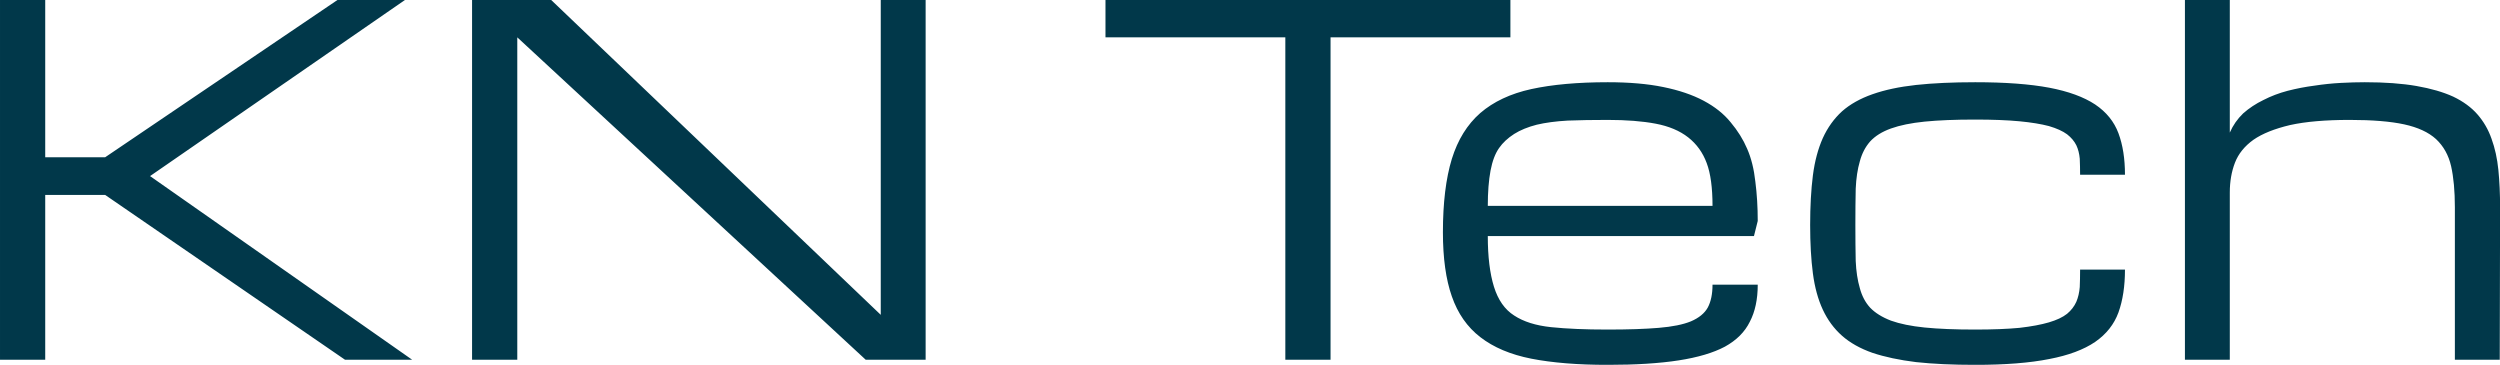 <svg data-v-423bf9ae="" xmlns="http://www.w3.org/2000/svg" viewBox="0 0 411.155 60" class="font"><!----><!----><!----><g data-v-423bf9ae="" id="cb100618-3490-4fc2-90c7-a39b4c74b351" fill="#01384A" transform="matrix(5.634,0,0,5.634,-7.38,-32.056)"><path d="M4.38 10.28L11.16 5.69L13.13 5.69L5.69 10.83L13.34 16.19L11.38 16.19L4.38 11.38L2.63 11.38L2.63 16.19L1.31 16.19L1.31 5.69L2.63 5.69L2.63 10.28L4.38 10.28ZM16.41 6.78L16.41 16.19L15.09 16.19L15.09 5.69L17.40 5.69L27.02 14.88L27.02 5.69L28.33 5.69L28.33 16.19L26.58 16.19L16.41 6.78ZM33.58 5.69L45.40 5.69L45.40 6.78L40.15 6.78L40.15 16.19L38.83 16.19L38.83 6.78L33.58 6.78L33.58 5.69ZM48.24 16.34L48.24 16.34L48.24 16.34Q46.93 16.34 46.01 16.16L46.01 16.16L46.01 16.16Q45.10 15.98 44.52 15.53L44.52 15.53L44.52 15.53Q43.95 15.09 43.69 14.34L43.69 14.34L43.69 14.34Q43.43 13.60 43.43 12.47L43.43 12.47L43.43 12.47Q43.43 11.18 43.69 10.33L43.69 10.33L43.69 10.33Q43.95 9.49 44.52 8.99L44.52 8.99L44.52 8.99Q45.10 8.49 46.01 8.29L46.01 8.29L46.01 8.29Q46.93 8.09 48.24 8.09L48.24 8.09L48.24 8.09Q49.18 8.09 49.86 8.23L49.86 8.23L49.86 8.23Q50.55 8.37 51.04 8.63L51.04 8.63L51.04 8.63Q51.53 8.89 51.83 9.26L51.83 9.26L51.83 9.26Q52.14 9.63 52.31 10.03L52.31 10.03L52.31 10.03Q52.49 10.44 52.55 10.99L52.55 10.99L52.55 10.99Q52.62 11.53 52.62 12.14L52.62 12.14L52.51 12.58L44.74 12.58L44.74 12.58Q44.74 13.48 44.92 14.06L44.92 14.06L44.92 14.06Q45.10 14.64 45.51 14.90L45.51 14.90L45.51 14.90Q45.92 15.17 46.59 15.24L46.59 15.24L46.59 15.24Q47.26 15.31 48.24 15.31L48.24 15.31L48.24 15.31Q49.14 15.31 49.73 15.26L49.73 15.26L49.73 15.26Q50.33 15.21 50.67 15.07L50.67 15.07L50.67 15.07Q51.02 14.92 51.16 14.67L51.16 14.67L51.16 14.67Q51.30 14.41 51.30 14L51.30 14L52.62 14L52.62 14Q52.62 14.64 52.39 15.08L52.39 15.08L52.39 15.08Q52.17 15.53 51.66 15.81L51.66 15.81L51.66 15.81Q51.15 16.08 50.31 16.21L50.31 16.21L50.31 16.21Q49.47 16.34 48.24 16.34ZM48.24 9.19L48.24 9.19L48.24 9.19Q47.58 9.19 47.07 9.21L47.07 9.21L47.07 9.21Q46.55 9.24 46.17 9.33L46.17 9.33L46.17 9.33Q45.78 9.43 45.51 9.60L45.51 9.60L45.51 9.60Q45.23 9.78 45.07 10.01L45.07 10.01L45.07 10.01Q44.90 10.25 44.82 10.67L44.82 10.67L44.82 10.67Q44.74 11.10 44.74 11.70L44.74 11.70L51.30 11.70L51.30 11.70Q51.30 10.90 51.13 10.45L51.13 10.45L51.13 10.45Q50.96 9.99 50.59 9.70L50.59 9.70L50.59 9.70Q50.22 9.41 49.64 9.30L49.64 9.30L49.64 9.30Q49.06 9.19 48.24 9.19ZM54.15 12.26L54.15 12.26L54.15 12.26Q54.15 11.44 54.23 10.81L54.23 10.81L54.23 10.81Q54.31 10.19 54.52 9.72L54.52 9.72L54.52 9.72Q54.73 9.26 55.08 8.94L55.08 8.94L55.08 8.94Q55.43 8.63 55.97 8.44L55.97 8.44L55.97 8.44Q56.51 8.25 57.24 8.17L57.24 8.17L57.24 8.17Q57.98 8.09 58.97 8.09L58.97 8.09L58.97 8.09Q60.28 8.09 61.13 8.25L61.13 8.25L61.13 8.25Q61.97 8.41 62.47 8.74L62.47 8.74L62.47 8.74Q62.96 9.07 63.15 9.58L63.15 9.58L63.15 9.58Q63.34 10.09 63.34 10.79L63.34 10.79L62.03 10.79L62.03 10.79Q62.03 10.54 62.02 10.32L62.02 10.32L62.02 10.32Q62.00 10.10 61.92 9.93L61.92 9.93L61.92 9.93Q61.83 9.75 61.65 9.61L61.65 9.61L61.65 9.61Q61.46 9.47 61.12 9.37L61.12 9.37L61.12 9.37Q60.78 9.28 60.26 9.23L60.26 9.23L60.26 9.23Q59.73 9.18 58.97 9.18L58.97 9.18L58.97 9.18Q58.09 9.18 57.49 9.24L57.49 9.24L57.49 9.24Q56.90 9.30 56.51 9.44L56.51 9.44L56.51 9.44Q56.12 9.58 55.90 9.82L55.90 9.82L55.90 9.82Q55.69 10.06 55.60 10.40L55.60 10.40L55.60 10.40Q55.50 10.74 55.48 11.20L55.48 11.20L55.48 11.20Q55.47 11.66 55.47 12.26L55.47 12.26L55.47 12.26Q55.47 12.85 55.48 13.31L55.48 13.31L55.48 13.31Q55.50 13.76 55.60 14.10L55.60 14.10L55.60 14.10Q55.69 14.44 55.90 14.67L55.90 14.67L55.90 14.67Q56.12 14.90 56.51 15.05L56.51 15.05L56.51 15.05Q56.90 15.19 57.49 15.25L57.49 15.25L57.49 15.25Q58.09 15.31 58.97 15.31L58.97 15.31L58.97 15.31Q59.73 15.31 60.26 15.26L60.26 15.26L60.26 15.26Q60.78 15.20 61.12 15.10L61.12 15.10L61.12 15.10Q61.46 15.00 61.65 14.85L61.65 14.85L61.65 14.85Q61.83 14.70 61.92 14.50L61.92 14.50L61.92 14.50Q62.00 14.31 62.02 14.07L62.02 14.07L62.02 14.07Q62.03 13.84 62.03 13.56L62.03 13.56L63.34 13.56L63.34 13.56Q63.34 14.28 63.15 14.81L63.15 14.81L63.15 14.81Q62.96 15.33 62.47 15.67L62.47 15.67L62.47 15.67Q61.97 16.01 61.13 16.17L61.13 16.17L61.13 16.17Q60.28 16.34 58.97 16.34L58.97 16.34L58.97 16.34Q57.98 16.34 57.24 16.26L57.24 16.26L57.24 16.26Q56.51 16.17 55.97 15.99L55.97 15.99L55.97 15.99Q55.43 15.80 55.08 15.49L55.08 15.49L55.08 15.49Q54.73 15.18 54.52 14.73L54.52 14.73L54.52 14.73Q54.31 14.28 54.23 13.67L54.23 13.67L54.23 13.67Q54.15 13.06 54.15 12.26ZM74.28 16.19L72.97 16.19L72.97 11.74L72.97 11.74Q72.97 11.03 72.86 10.54L72.86 10.54L72.86 10.54Q72.75 10.06 72.42 9.75L72.42 9.75L72.42 9.75Q72.09 9.45 71.49 9.32L71.49 9.32L71.49 9.32Q70.89 9.19 69.90 9.19L69.90 9.19L69.90 9.19Q68.84 9.19 68.16 9.34L68.16 9.34L68.16 9.34Q67.48 9.50 67.09 9.77L67.09 9.77L67.09 9.77Q66.70 10.05 66.55 10.44L66.55 10.44L66.55 10.44Q66.40 10.83 66.40 11.31L66.40 11.31L66.40 16.19L65.09 16.19L65.09 5.69L66.40 5.69L66.40 9.56L66.40 9.56Q66.54 9.24 66.79 9.00L66.79 9.00L66.79 9.00Q67.05 8.77 67.38 8.61L67.38 8.61L67.38 8.61Q67.71 8.44 68.09 8.34L68.09 8.34L68.09 8.34Q68.48 8.24 68.87 8.19L68.87 8.19L68.87 8.19Q69.26 8.13 69.64 8.11L69.64 8.11L69.64 8.11Q70.02 8.09 70.34 8.09L70.34 8.09L70.34 8.09Q71.22 8.09 71.85 8.20L71.85 8.20L71.85 8.20Q72.48 8.31 72.92 8.51L72.92 8.51L72.92 8.51Q73.36 8.72 73.63 9.03L73.63 9.03L73.63 9.03Q73.90 9.34 74.04 9.74L74.04 9.74L74.04 9.74Q74.19 10.15 74.24 10.65L74.24 10.65L74.24 10.65Q74.29 11.16 74.29 11.74L74.29 11.74L74.28 16.19Z"></path></g><!----><!----></svg>